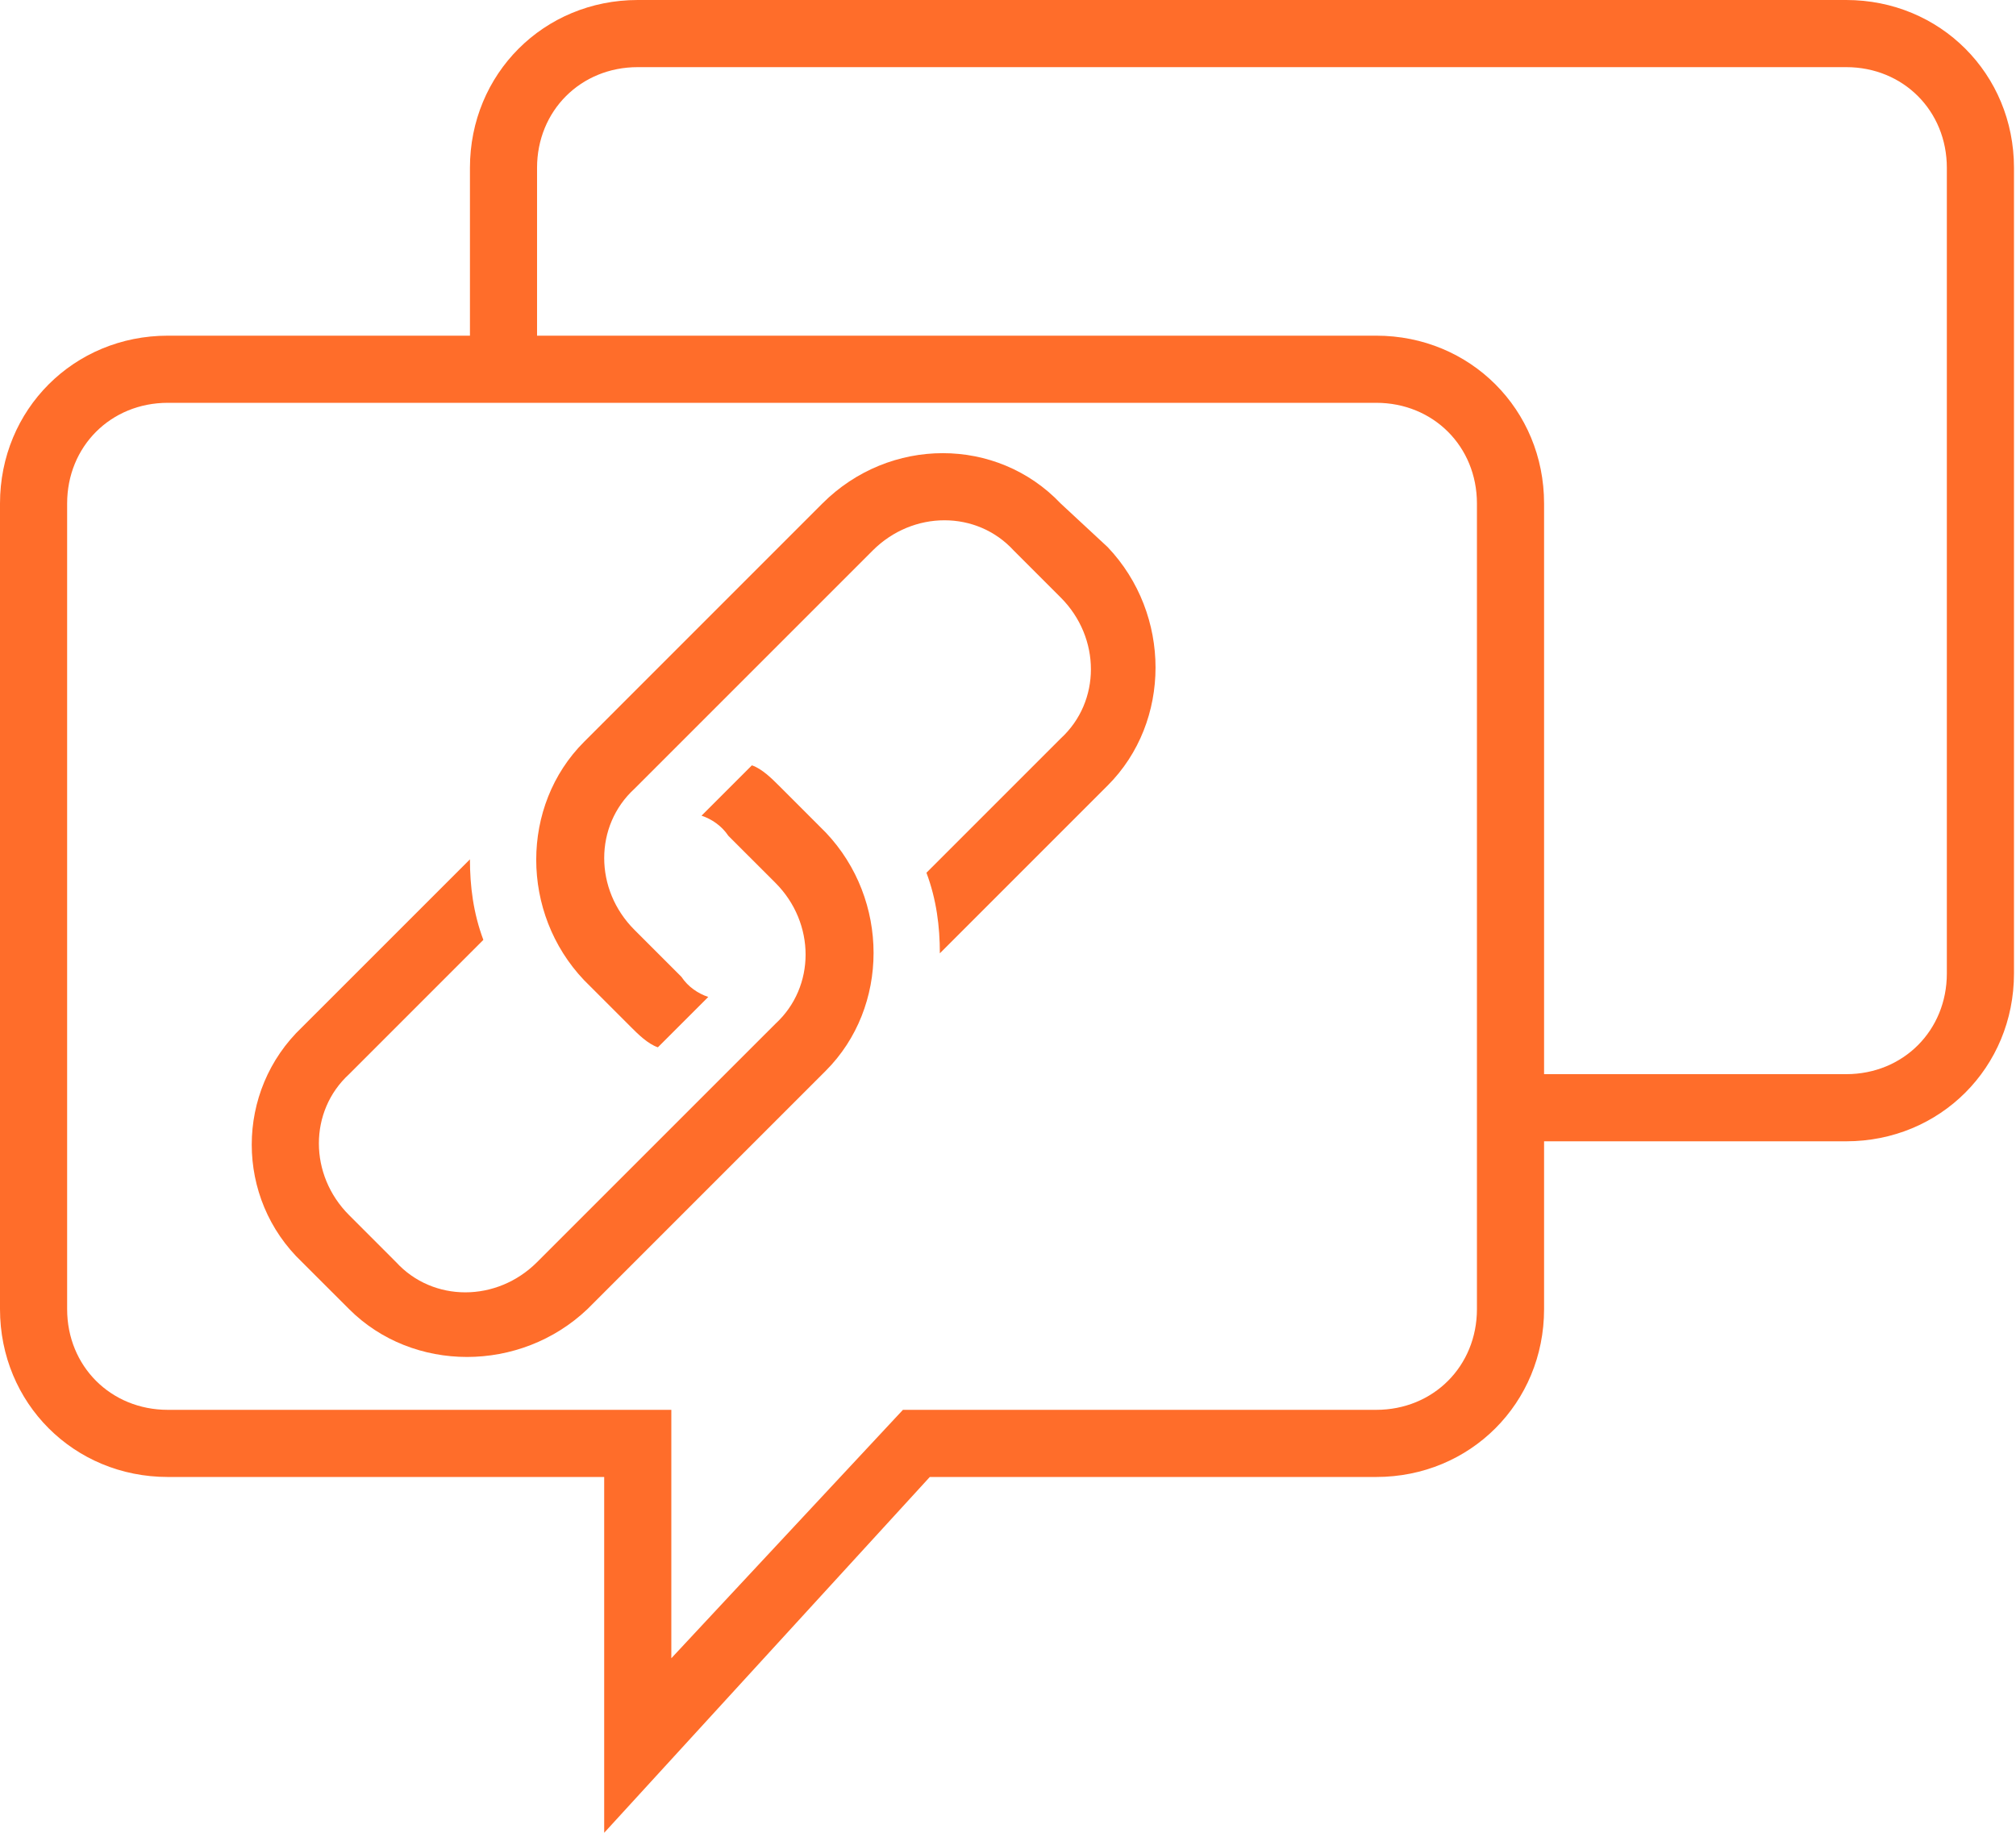 <svg width="66" height="60" viewBox="0 0 66 60" fill="none" xmlns="http://www.w3.org/2000/svg">
<path d="M22.967 26.703C23.297 26.813 23.626 27.033 23.846 27.363L25.385 28.901C26.703 30.22 26.703 32.308 25.385 33.517L17.582 41.319C16.264 42.637 14.176 42.637 12.967 41.319L11.429 39.78C10.11 38.462 10.11 36.374 11.429 35.165L15.824 30.769C15.495 29.89 15.385 29.011 15.385 28.132L9.89 33.626C7.692 35.714 7.692 39.231 9.89 41.319L11.429 42.857C13.517 44.945 17.033 44.945 19.231 42.857L27.033 35.055C29.121 32.967 29.121 29.451 27.033 27.253L25.494 25.714C25.275 25.495 24.945 25.165 24.615 25.055L22.967 26.703Z" fill="#FF6D2A"/>
<path d="M26.923 16.483L19.121 24.286C17.033 26.374 17.033 29.89 19.121 32.088L20.659 33.626C20.879 33.846 21.209 34.176 21.538 34.286L23.187 32.637C22.857 32.528 22.527 32.308 22.308 31.978L20.769 30.439C19.451 29.121 19.451 27.033 20.769 25.824L28.571 18.022C29.89 16.703 31.978 16.703 33.187 18.022L34.725 19.56C36.044 20.879 36.044 22.967 34.725 24.176L30.33 28.571C30.659 29.451 30.769 30.33 30.769 31.209L36.264 25.714C38.352 23.626 38.352 20.11 36.264 17.912L34.725 16.483C32.637 14.286 29.121 14.286 26.923 16.483Z" fill="#FF6D2A"/>
<path d="M60.44 0H20.879C17.802 0 15.385 2.418 15.385 5.495V10.989H5.495C2.418 10.989 0 13.407 0 16.483V42.857C0 45.934 2.418 48.352 5.495 48.352H19.78V60L30.44 48.352H45.055C48.132 48.352 50.55 45.934 50.55 42.857V37.363H60.44C63.517 37.363 65.934 34.945 65.934 31.868V5.495C65.934 2.418 63.517 0 60.44 0ZM48.352 42.857C48.352 44.725 46.923 46.154 45.055 46.154H29.56L21.978 54.286V46.154H5.495C3.626 46.154 2.198 44.725 2.198 42.857V16.483C2.198 14.615 3.626 13.187 5.495 13.187H45.055C46.923 13.187 48.352 14.615 48.352 16.483V42.857ZM63.736 31.868C63.736 33.736 62.308 35.165 60.44 35.165H50.55V16.483C50.55 13.407 48.132 10.989 45.055 10.989H17.582V5.495C17.582 3.626 19.011 2.198 20.879 2.198H60.44C62.308 2.198 63.736 3.626 63.736 5.495V31.868Z" fill="#FF6D2A"/>
</svg>

